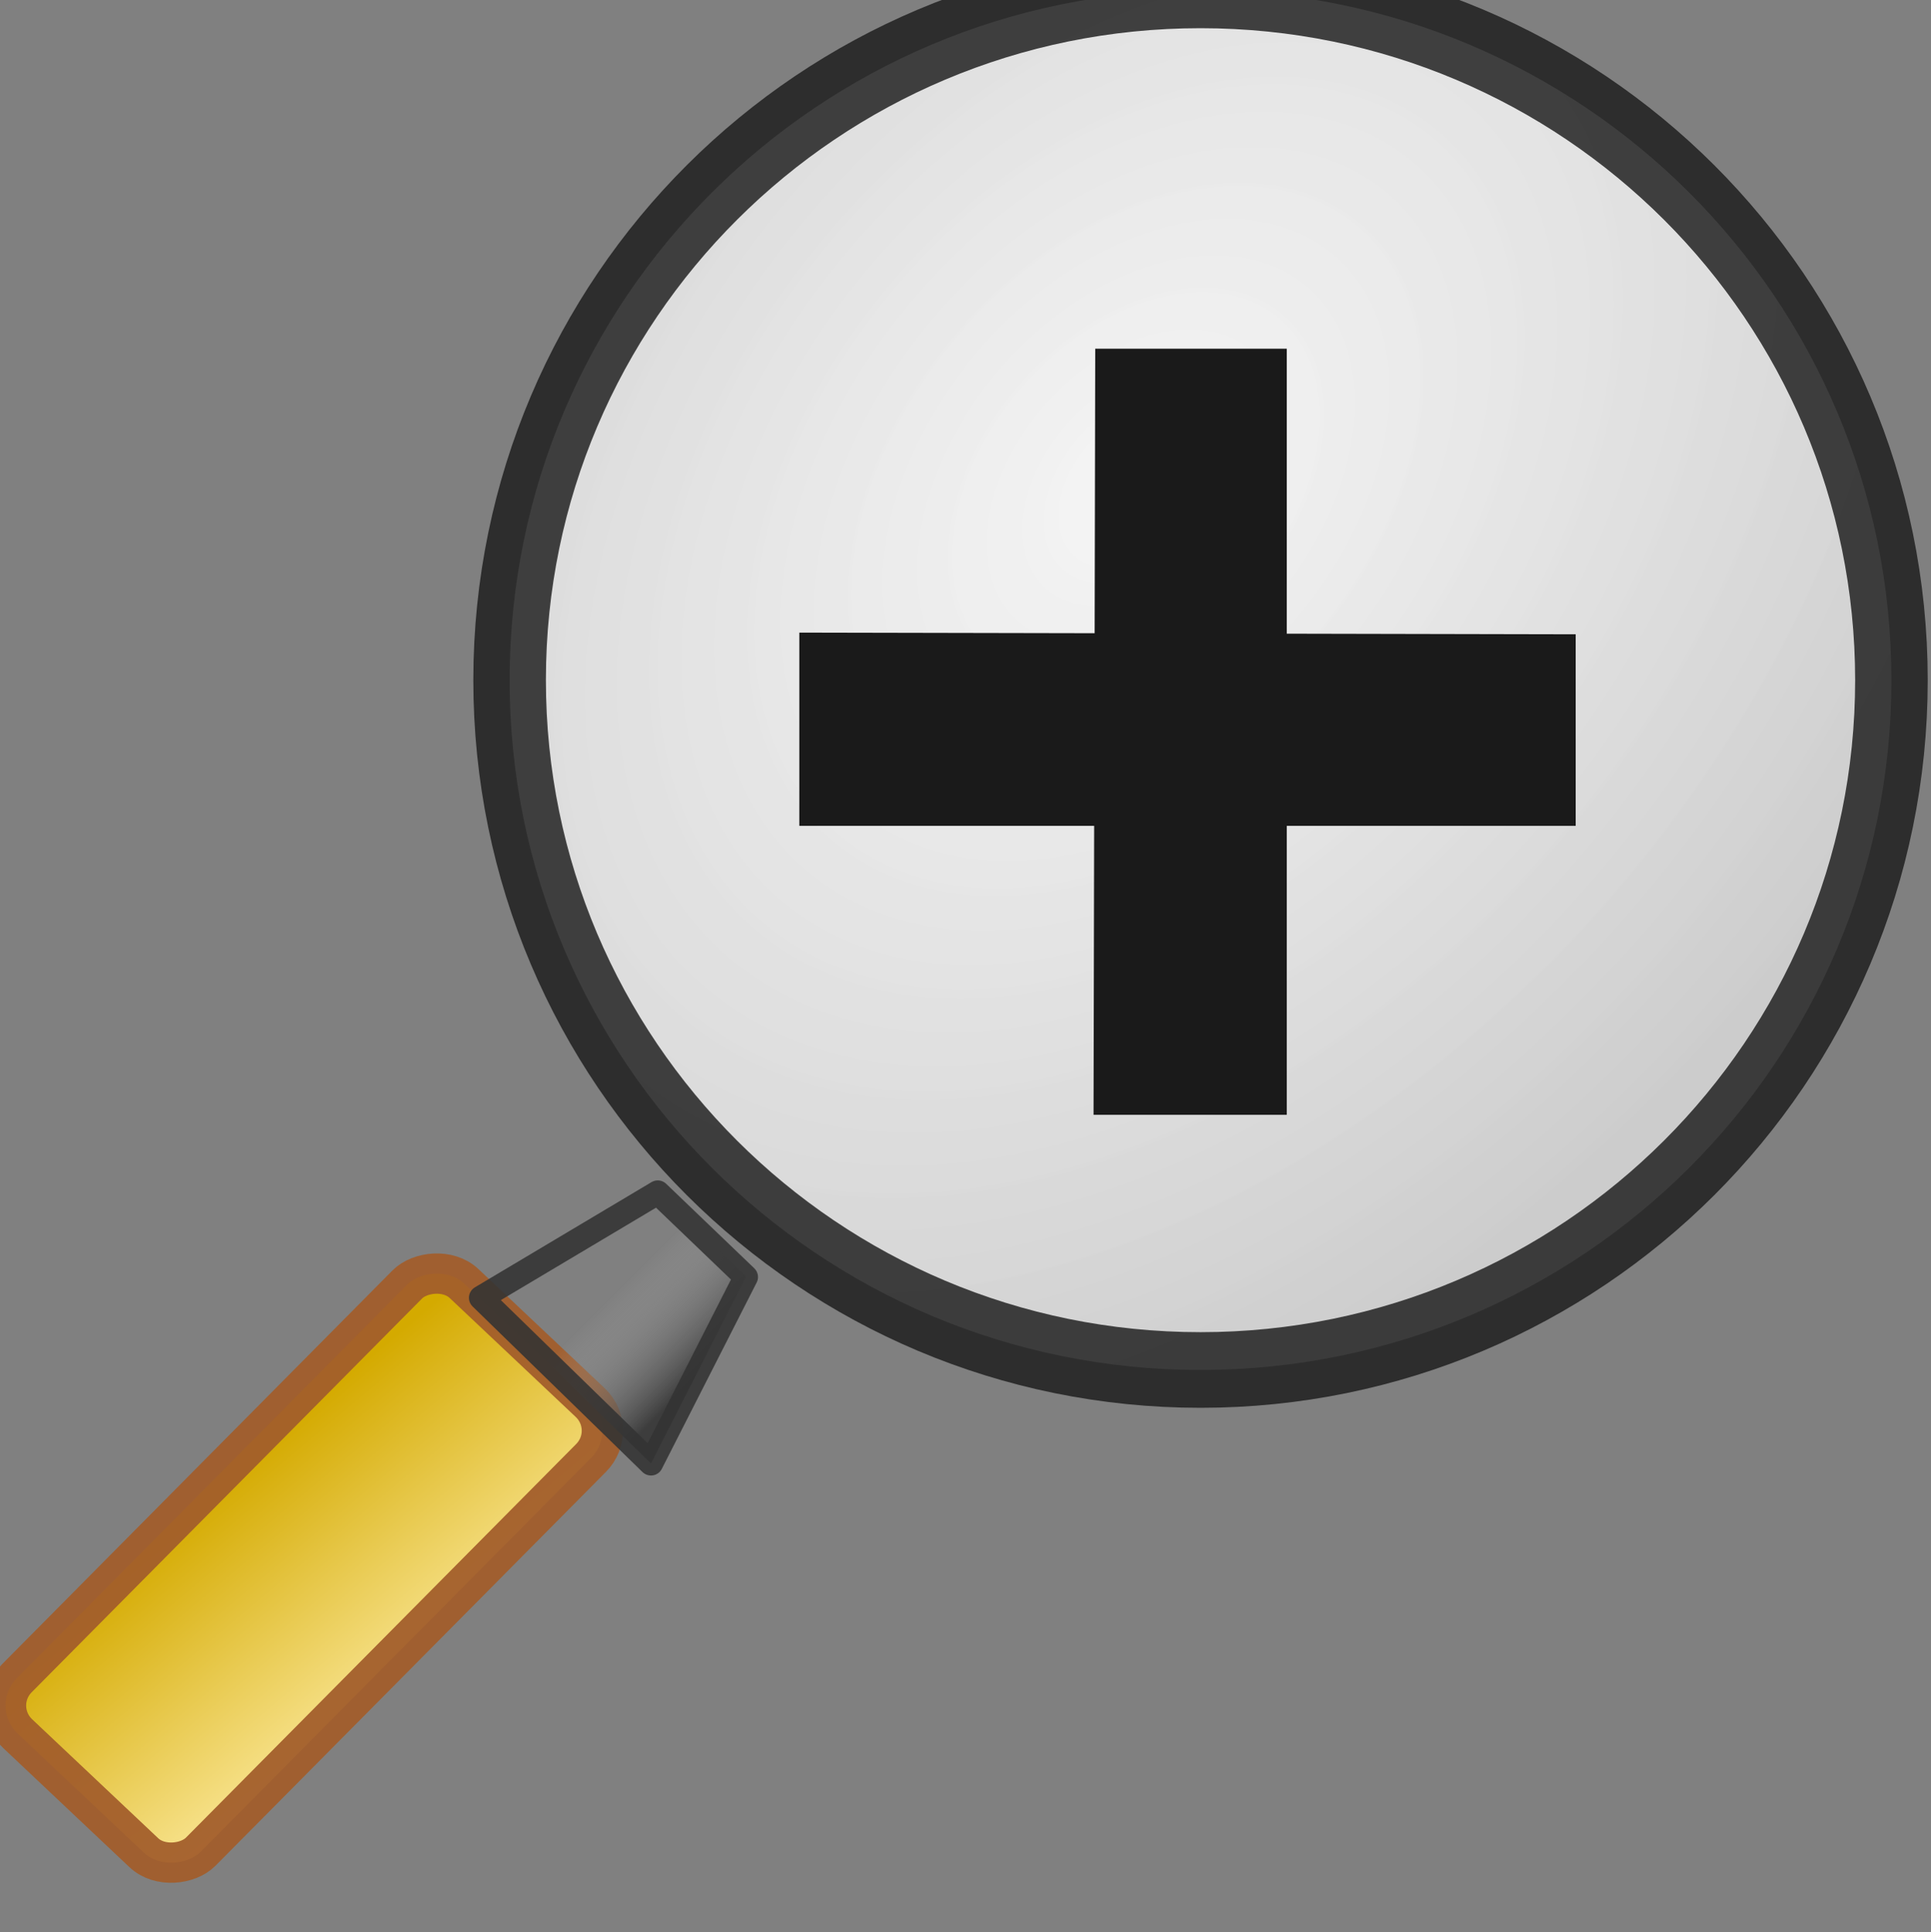 <?xml version="1.0" encoding="UTF-8" standalone="no"?>
<svg
   xmlns:dc="http://purl.org/dc/elements/1.1/"
   xmlns:cc="http://creativecommons.org/ns#"
   xmlns:rdf="http://www.w3.org/1999/02/22-rdf-syntax-ns#"
   xmlns:svg="http://www.w3.org/2000/svg"
   xmlns="http://www.w3.org/2000/svg"
   xmlns:sodipodi="http://sodipodi.sourceforge.net/DTD/sodipodi-0.dtd"
   xmlns:inkscape="http://www.inkscape.org/namespaces/inkscape"
   height="16.008"
   width="16"
   version="1.1"
   id="svg3217"
   inkscape:version="0.48.5 r10040"
   sodipodi:docname="zoomin24.gif.svg">
  <rect width="100%" height="100%" fill="#808080" stroke="none"/>
  <sodipodi:namedview
     pagecolor="#ffffff"
     bordercolor="#666666"
     borderopacity="1"
     objecttolerance="10"
     gridtolerance="10"
     guidetolerance="10"
     inkscape:pageopacity="0"
     inkscape:pageshadow="2"
     inkscape:window-width="640"
     inkscape:window-height="480"
     id="namedview3252"
     showgrid="false"
     fit-margin-top="0"
     fit-margin-left="0"
     fit-margin-right="0"
     fit-margin-bottom="0"
     inkscape:zoom="0.22424933"
     inkscape:cx="343.19502"
     inkscape:cy="-456.39003"
     inkscape:window-x="0"
     inkscape:window-y="27"
     inkscape:window-maximized="0"
     inkscape:current-layer="svg3217" />
  <defs
     id="defs3219">
    <radialGradient
       id="a"
       gradientUnits="userSpaceOnUse"
       cy="866.01"
       cx="386.21"
       gradientTransform="matrix(1.145,1.179,-0.807,0.784,653.16,-270.77)"
       r="61.352">
      <stop
         stop-color="#fff"
         stop-opacity=".92"
         offset="0"
         id="stop3222" />
      <stop
         stop-color="#ccc"
         offset="1"
         id="stop3224" />
    </radialGradient>
    <linearGradient
       id="c"
       y2="864.59"
       gradientUnits="userSpaceOnUse"
       x2="318.68"
       gradientTransform="matrix(0.089,0,0,0.042,-587.14,683.57)"
       y1="863.3"
       x1="348.72">
      <stop
         stop-color="#d4aa00"
         offset="0"
         id="stop3227" />
      <stop
         stop-color="#fea"
         offset="1"
         id="stop3229" />
    </linearGradient>
    <linearGradient
       id="b"
       y2="791.12"
       gradientUnits="userSpaceOnUse"
       x2="343.89"
       gradientTransform="matrix(-0.067,-0.066,-0.041,0.043,-43.705,879.66)"
       y1="791.28"
       x1="333.49">
      <stop
         stop-color="#3c3c3c"
         stop-opacity=".996"
         offset="0"
         id="stop3232" />
      <stop
         stop-color="#b3b3b3"
         stop-opacity="0"
         offset="1"
         id="stop3234" />
    </linearGradient>
  </defs>
  <g
     transform="translate(100.73,-854.852)"
     id="g3238">
    <g
       transform="translate(3.575,-25.448)"
       id="g3240">
      <path
         d="m 451.11,879.75 c 0,31.882 -26.98,57.727 -60.261,57.727 -33.281,0 -60.261,-25.845 -60.261,-57.727 0,-31.882 26.98,-57.727 60.261,-57.727 33.259,0 60.23,25.812 60.261,57.672"
         transform="matrix(-0.095,0,0,0.099,-57.227,798.84)"
         id="path3242"
         inkscape:connector-curvature="0"
         style="fill:url(#a);stroke:#1a1a1a;stroke-width:6.33;stroke-linecap:round;stroke-linejoin:round;stroke-opacity:0.814" />
      <rect
         ry="0.329"
         rx="0.329"
         transform="matrix(-0.727,-0.686,-0.704,0.71,0,0)"
         height="5.253"
         width="2.095"
         y="717.26"
         x="-558.15"
         id="rect3244"
         style="fill:url(#c);stroke:#a25d2b;stroke-width:0.338;stroke-linecap:round;stroke-linejoin:round;stroke-opacity:0.937" />
      <path
         d="m -98.125,890.88 -0.786,1.544 -1.408,-1.372 1.464,-0.872 0.73,0.7 z"
         id="path3246"
         inkscape:connector-curvature="0"
         style="fill:url(#b);fill-rule:evenodd;stroke:#333333;stroke-width:0.201;stroke-linejoin:round;stroke-opacity:0.884" />
      <path
         style="color:#000000;fill:#1a1a1a;fill-rule:evenodd"
         d="m -95.23,883.19 -0.005,2.356 -2.447,-0.005 v 1.601 h 2.443 l -0.005,2.394 h 1.601 v -2.394 h 2.394 v -1.587 l -2.394,-0.005 v -2.361 h -1.587 l 4.6e-5,-1.8e-4 z"
         id="path3248"
         inkscape:connector-curvature="0" />
    </g>
    <rect
       style="color:#000000;fill:none"
       height="16"
       width="16"
       y="854.86"
       x="-100.73"
       id="rect3250" />
  </g>
</svg>
